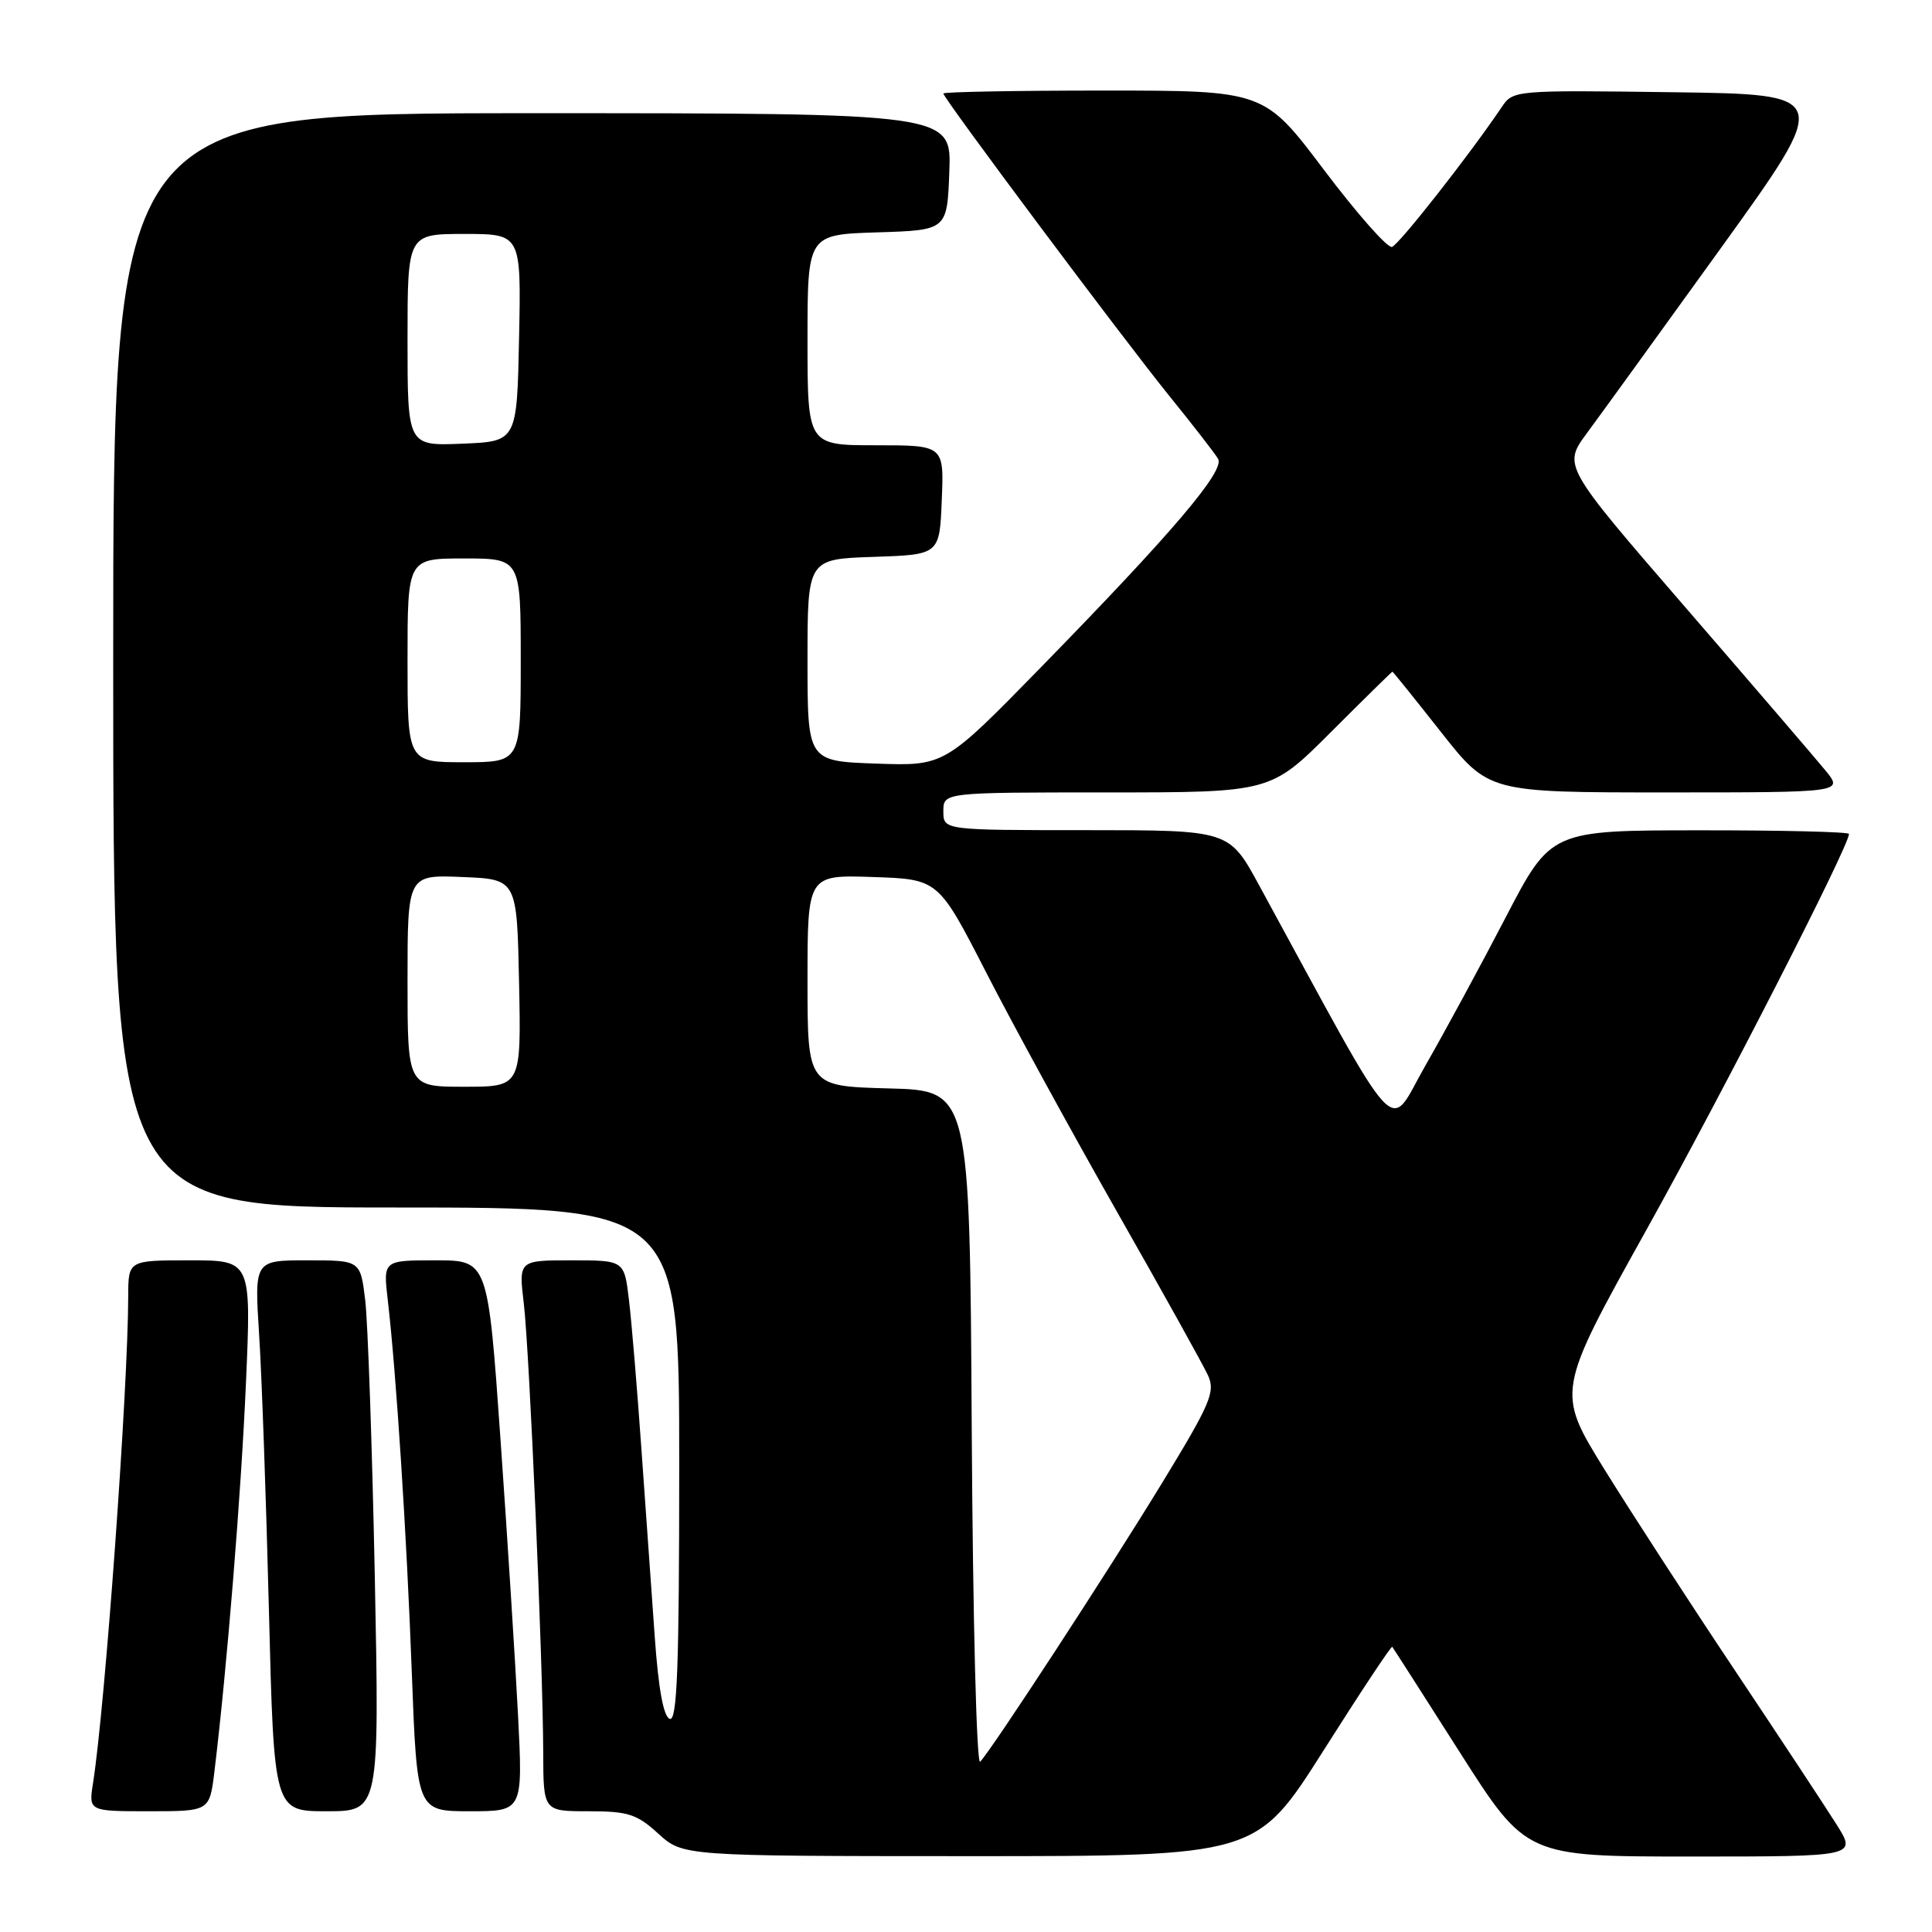 <?xml version="1.0" encoding="UTF-8" standalone="no"?>
<!DOCTYPE svg PUBLIC "-//W3C//DTD SVG 1.1//EN" "http://www.w3.org/Graphics/SVG/1.1/DTD/svg11.dtd" >
<svg xmlns="http://www.w3.org/2000/svg" xmlns:xlink="http://www.w3.org/1999/xlink" version="1.1" viewBox="0 0 256 256">
 <g >
 <path fill="currentColor"
d=" M 175.38 231.94 C 180.26 224.23 184.36 218.05 184.48 218.21 C 184.61 218.37 188.66 224.69 193.47 232.25 C 202.23 246.00 202.23 246.00 224.13 246.00 C 246.03 246.00 246.03 246.00 243.35 241.75 C 241.88 239.41 235.78 230.17 229.80 221.21 C 223.82 212.26 216.07 200.31 212.57 194.66 C 206.23 184.39 206.23 184.39 218.17 162.94 C 228.34 144.68 245.00 112.12 245.00 110.50 C 245.00 110.23 236.11 110.01 225.25 110.02 C 205.50 110.03 205.50 110.03 199.50 121.58 C 196.20 127.93 191.42 136.75 188.88 141.18 C 183.77 150.08 186.08 152.59 166.81 117.25 C 162.86 110.00 162.86 110.00 143.93 110.00 C 125.00 110.00 125.00 110.00 125.00 107.50 C 125.00 105.00 125.00 105.00 146.68 105.00 C 168.36 105.00 168.36 105.00 176.36 97.00 C 180.76 92.60 184.43 89.00 184.50 89.00 C 184.58 89.00 187.47 92.60 190.94 97.00 C 197.24 105.00 197.24 105.00 220.75 105.00 C 244.26 105.00 244.26 105.00 241.88 102.09 C 240.57 100.49 232.21 90.75 223.29 80.44 C 207.09 61.71 207.09 61.71 210.29 57.37 C 212.06 54.98 220.07 43.91 228.10 32.77 C 242.70 12.50 242.70 12.50 221.60 12.22 C 200.74 11.94 200.48 11.96 199.00 14.17 C 194.77 20.46 185.37 32.43 184.44 32.72 C 183.85 32.89 179.81 28.31 175.44 22.52 C 167.51 12.00 167.51 12.00 146.26 12.00 C 134.57 12.00 125.00 12.18 125.00 12.39 C 125.00 13.02 148.81 44.89 154.97 52.50 C 158.09 56.35 160.98 60.08 161.40 60.79 C 162.34 62.37 155.43 70.50 137.85 88.50 C 125.15 101.50 125.15 101.50 116.08 101.18 C 107.00 100.86 107.00 100.86 107.00 87.47 C 107.00 74.08 107.00 74.08 115.75 73.79 C 124.50 73.50 124.50 73.50 124.79 66.25 C 125.09 59.00 125.09 59.00 116.04 59.00 C 107.00 59.00 107.00 59.00 107.00 45.04 C 107.00 31.08 107.00 31.08 116.25 30.79 C 125.50 30.50 125.50 30.50 125.79 22.75 C 126.08 15.00 126.08 15.00 70.54 15.00 C 15.00 15.00 15.00 15.00 15.00 87.50 C 15.00 160.00 15.00 160.00 52.50 160.00 C 90.00 160.00 90.00 160.00 90.00 194.08 C 90.00 220.90 89.73 228.08 88.75 227.76 C 87.92 227.48 87.25 223.82 86.76 216.92 C 86.35 211.19 85.56 199.97 84.99 192.00 C 84.43 184.03 83.69 175.14 83.34 172.25 C 82.72 167.00 82.72 167.00 75.72 167.00 C 68.72 167.00 68.72 167.00 69.41 172.75 C 70.16 179.16 71.94 220.21 71.98 232.25 C 72.00 240.00 72.00 240.00 77.98 240.00 C 83.22 240.00 84.38 240.37 87.23 242.97 C 90.50 245.94 90.50 245.94 128.50 245.95 C 166.50 245.95 166.50 245.95 175.38 231.94 Z  M 28.41 234.75 C 30.07 221.08 31.95 197.97 32.59 183.25 C 33.30 167.00 33.30 167.00 25.15 167.00 C 17.00 167.00 17.00 167.00 16.99 171.75 C 16.97 183.99 13.93 226.06 12.33 236.25 C 11.74 240.00 11.74 240.00 19.76 240.00 C 27.77 240.00 27.77 240.00 28.41 234.75 Z  M 49.66 208.75 C 49.31 191.56 48.74 175.14 48.39 172.25 C 47.75 167.00 47.75 167.00 40.73 167.00 C 33.71 167.00 33.71 167.00 34.33 176.75 C 34.68 182.11 35.26 198.54 35.63 213.25 C 36.30 240.00 36.30 240.00 43.29 240.00 C 50.28 240.00 50.28 240.00 49.66 208.75 Z  M 68.64 227.25 C 68.28 220.24 67.24 203.81 66.32 190.75 C 64.65 167.00 64.65 167.00 57.71 167.00 C 50.77 167.00 50.77 167.00 51.38 172.25 C 52.50 181.86 53.89 203.29 54.57 221.75 C 55.26 240.00 55.26 240.00 62.27 240.00 C 69.29 240.00 69.29 240.00 68.64 227.25 Z  M 128.76 189.44 C 128.50 144.50 128.50 144.50 117.75 144.22 C 107.00 143.93 107.00 143.93 107.00 129.93 C 107.00 115.92 107.00 115.92 115.67 116.21 C 124.33 116.50 124.33 116.50 130.67 128.85 C 134.15 135.65 141.94 149.89 147.97 160.50 C 154.01 171.11 159.45 180.90 160.07 182.25 C 161.06 184.44 160.41 185.96 153.92 196.60 C 146.82 208.23 131.59 231.57 129.88 233.44 C 129.40 233.97 128.91 214.60 128.76 189.44 Z  M 54.00 129.96 C 54.00 115.91 54.00 115.91 61.25 116.21 C 68.50 116.50 68.50 116.50 68.78 130.25 C 69.06 144.00 69.06 144.00 61.53 144.00 C 54.00 144.00 54.00 144.00 54.00 129.96 Z  M 54.00 87.50 C 54.00 74.00 54.00 74.00 61.50 74.00 C 69.00 74.00 69.00 74.00 69.00 87.50 C 69.00 101.00 69.00 101.00 61.50 101.00 C 54.00 101.00 54.00 101.00 54.00 87.50 Z  M 54.00 45.04 C 54.00 31.00 54.00 31.00 61.53 31.00 C 69.06 31.00 69.06 31.00 68.78 44.75 C 68.50 58.50 68.50 58.50 61.25 58.79 C 54.00 59.09 54.00 59.09 54.00 45.04 Z "/>
</g>
</svg>